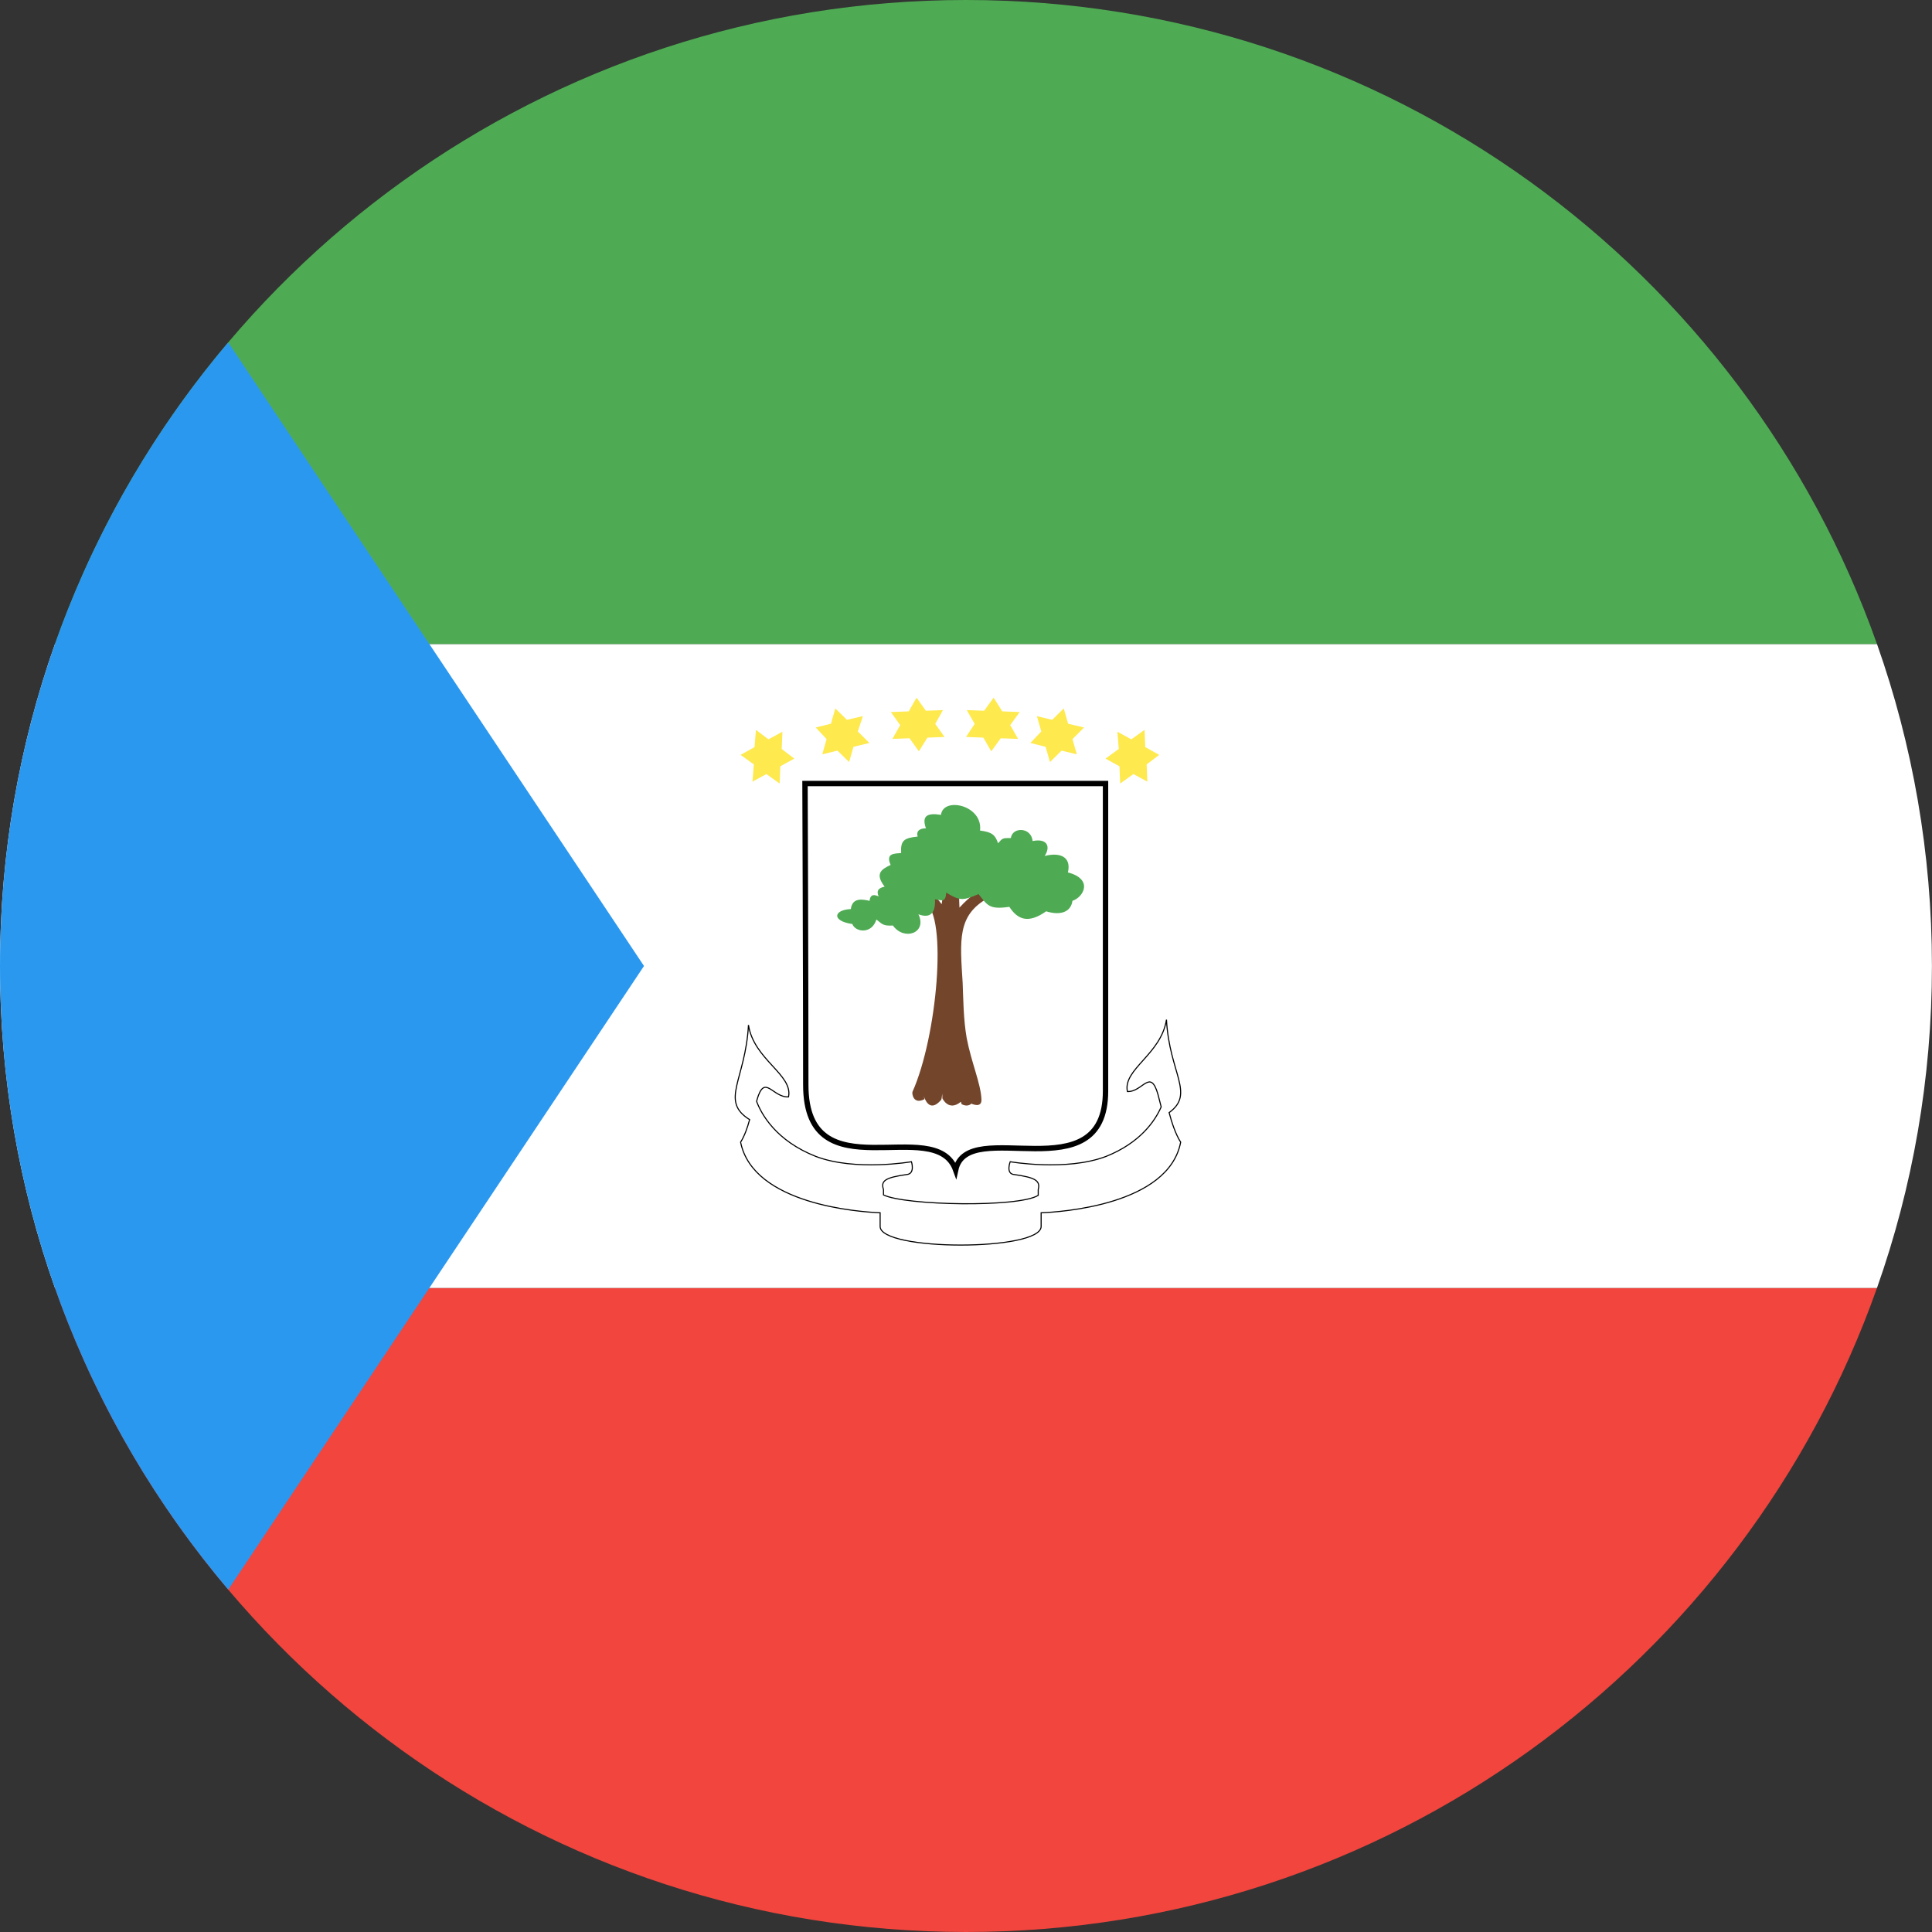 <?xml version="1.0" ?><svg height="180px" version="1.1" viewBox="0 0 180 180" width="180px" xmlns="http://www.w3.org/2000/svg" xmlns:sketch="http://www.bohemiancoding.com/sketch/ns" xmlns:xlink="http://www.w3.org/1999/xlink"><rect x="0" y="0" width="180" height="180" fill="#333333" stroke="none"/><title/><desc/><defs/><g fill="none" fill-rule="evenodd" id="Page-1" stroke="none" stroke-width="1"><g id="Material" transform="translate(-180, -180)"><g id="Slice" transform="translate(180, 180)"/><g id="circle_equatorial_guinea" transform="translate(180, 180)"><path d="M174.873,120 L5.121,120 C17.476,154.956 50.812,180 89.997,180 C129.183,180 162.519,154.956 174.873,120 L174.873,120 Z" fill="#F1453D" id="Rectangle-3-copy-2"/><path d="M174.873,120 C178.19,110.617 179.994,100.519 179.994,90 C179.994,79.481 178.19,69.383 174.873,60 L5.121,60 C1.805,69.383 0,79.481 0,90 C0,100.519 1.805,110.617 5.121,120 L174.873,120 Z" fill="#FFFFFF" id="Rectangle-3-copy-3"/><path d="M5.121,60 L174.873,60 C162.519,25.044 129.183,0 89.997,0 C50.812,0 17.476,25.044 5.121,60 L5.121,60 Z" fill="#4EAB53" id="Rectangle-3"/><path d="M21.265,148.102 L60,90 L21.265,31.898 C7.999,47.576 0,67.854 0,90 C0,112.146 7.999,132.424 21.265,148.102 Z" fill="#2B98F0" id="Shape"/><g id="Equatorial_Guinea" transform="translate(68, 65)"><path d="M7,8 L35,8 L35,36.646 C35,46.285 22.133,38.859 21.037,44 C19.136,38.716 7.073,46.356 7.073,36.075 C7.073,26.079 7,8 7,8 L7,8 L7,8 Z" fill="#FFFFFF" id="Shape" stroke="#000000" stroke-width="0.5"/><path d="M40.923,38.66 C41.167,39.579 41.53,40.68 42,41.414 C40.877,47.285 30.79,47.925 29,47.992 L29,47.992 L29,49.265 C29,51.578 14,51.578 14,49.265 L14,47.991 C12.102,47.915 2.177,47.24 1,41.414 C1.362,40.848 1.638,40.063 1.841,39.313 L1.841,39.313 C-0.962,37.566 1.455,35.644 1.733,30.5 C2.235,33.74 5.896,35.108 5.465,37.196 C3.958,37.268 3.24,34.964 2.522,37.484 L2.496,37.629 C2.937,38.789 4.282,41.277 8.018,42.745 C11.708,44.146 16.918,43.236 16.918,43.236 C16.918,43.236 17.28,44.357 16.484,44.427 C14.53,44.707 14.024,44.987 14.313,45.828 L14.313,46.327 C16.279,47.31 26.892,47.521 28.729,46.368 L28.729,45.828 C28.947,44.987 28.439,44.707 26.481,44.427 C25.683,44.357 26.118,43.236 26.118,43.236 C26.118,43.236 31.34,44.146 35.038,42.745 C38.263,41.462 39.627,39.4 40.185,38.127 L39.891,36.984 C39.177,34.464 38.463,36.768 37.036,36.696 C36.607,34.608 40.177,33.24 40.677,30 C40.945,35.006 43.356,36.897 40.923,38.66 L40.923,38.66 Z" fill="#FFFFFF" id="Shape" stroke="#000000" stroke-width="0.1"/><path d="M19.733,19.241 C19.897,17.949 20.095,17 20.095,17 L21.424,17 C21.328,17.886 21.355,18.74 21.39,19.563 C22.452,18.389 23.25,18 23.25,18 L24,18.696 C21.188,20.295 21.438,22.59 21.688,26.555 C21.75,28.016 21.75,29.894 22.062,31.702 C22.5,33.997 23.375,35.945 23.438,37.405 C23.5,38.309 22.5,37.823 22.5,37.823 C22.5,37.823 22.188,38.17 21.625,37.892 C21.59,37.875 21.557,37.791 21.526,37.648 L21.526,37.648 C20.375,38.597 19.8,37.327 19.8,37.327 C19.8,37.327 19.795,37.174 19.787,36.897 C19.751,37.251 19.714,37.44 19.682,37.475 C18.565,38.774 18.13,37.27 18.068,37.134 L18.13,37.407 C17.075,37.954 16.951,36.86 17.013,36.724 C19.31,31.599 20.303,20.323 18.192,19.093 L18.316,18 C18.917,18.203 19.483,18.898 19.733,19.241 L19.733,19.241 Z" fill="#73452B" id="Shape"/><path d="M24.988,13.565 C25.408,13.078 25.408,13.078 26.178,13.078 C26.318,12.033 28.068,12.033 28.208,13.357 C29.608,13.078 29.888,13.914 29.328,14.75 C30.657,14.401 31.847,14.75 31.497,16.282 C33.877,16.909 32.967,18.581 31.917,18.929 C31.777,19.974 30.797,20.323 29.468,19.905 C27.788,21.089 26.808,20.671 26.038,19.487 C24.148,19.765 24.008,19.347 23.168,18.302 C21.698,18.929 21.418,18.929 20.158,18.163 C20.088,19.138 19.738,18.86 19.108,18.79 C19.178,20.044 18.688,20.601 17.568,20.183 C18.408,21.925 16.238,22.691 15.189,21.228 C14.209,21.298 14.139,21.019 13.649,20.671 C13.229,22.064 11.689,21.855 11.409,21.089 C9.449,20.81 9.659,19.765 11.269,19.696 C11.409,18.581 12.389,18.79 13.019,18.929 C13.089,18.233 13.509,18.372 13.859,18.511 C13.649,18.024 13.789,17.745 14.419,17.606 C13.509,16.422 14.069,16.004 14.979,15.586 C14.489,14.471 15.329,14.541 15.958,14.471 C15.888,13.287 16.238,13.078 17.498,12.939 C17.358,12.521 17.568,12.172 18.268,12.172 C17.848,10.988 18.408,10.716 19.668,10.918 C19.878,9.198 23.588,10.013 23.308,12.381 C24.358,12.521 24.708,12.73 24.988,13.565 L24.988,13.565 L24.988,13.565 Z" fill="#4EAB53" id="Shape"/><path d="M20,3.659 L18.406,3.724 L17.609,5 L16.739,3.782 L15.145,3.841 L15.87,2.558 L15,1.341 L16.667,1.276 L17.391,0 L18.261,1.218 L19.855,1.159 L19.13,2.442 L20,3.659 L20,3.659 Z M13,4.22 L11.514,4.58 L11.108,6 L10.027,4.933 L8.608,5.28 L9.014,3.86 L8,2.78 L9.419,2.427 L9.824,1 L10.905,2.067 L12.392,1.72 L11.919,3.147 L13,4.22 L13,4.22 Z M6,5.677 L4.701,6.394 L4.636,8 L3.403,7.117 L2.104,7.826 L2.234,6.22 L1,5.33 L2.299,4.606 L2.429,3 L3.597,3.883 L4.896,3.174 L4.831,4.78 L6,5.677 L6,5.677 Z M22,3.659 L23.618,3.724 L24.353,5 L25.235,3.782 L26.853,3.841 L26.118,2.558 L27,1.341 L25.382,1.276 L24.574,0 L23.691,1.218 L22.074,1.159 L22.809,2.442 L22,3.659 L22,3.659 Z M28,4.22 L29.419,4.58 L29.824,6 L30.905,4.933 L32.324,5.28 L31.919,3.86 L33,2.78 L31.514,2.427 L31.108,1 L30.027,2.067 L28.608,1.72 L29.014,3.147 L28,4.22 L28,4.22 Z M35,5.677 L36.299,6.394 L36.364,8 L37.597,7.117 L38.896,7.826 L38.831,6.22 L40,5.33 L38.701,4.606 L38.636,3 L37.403,3.883 L36.104,3.174 L36.234,4.78 L35,5.677 L35,5.677 Z" fill="#FEE94E" id="Shape"/></g></g></g></g></svg>